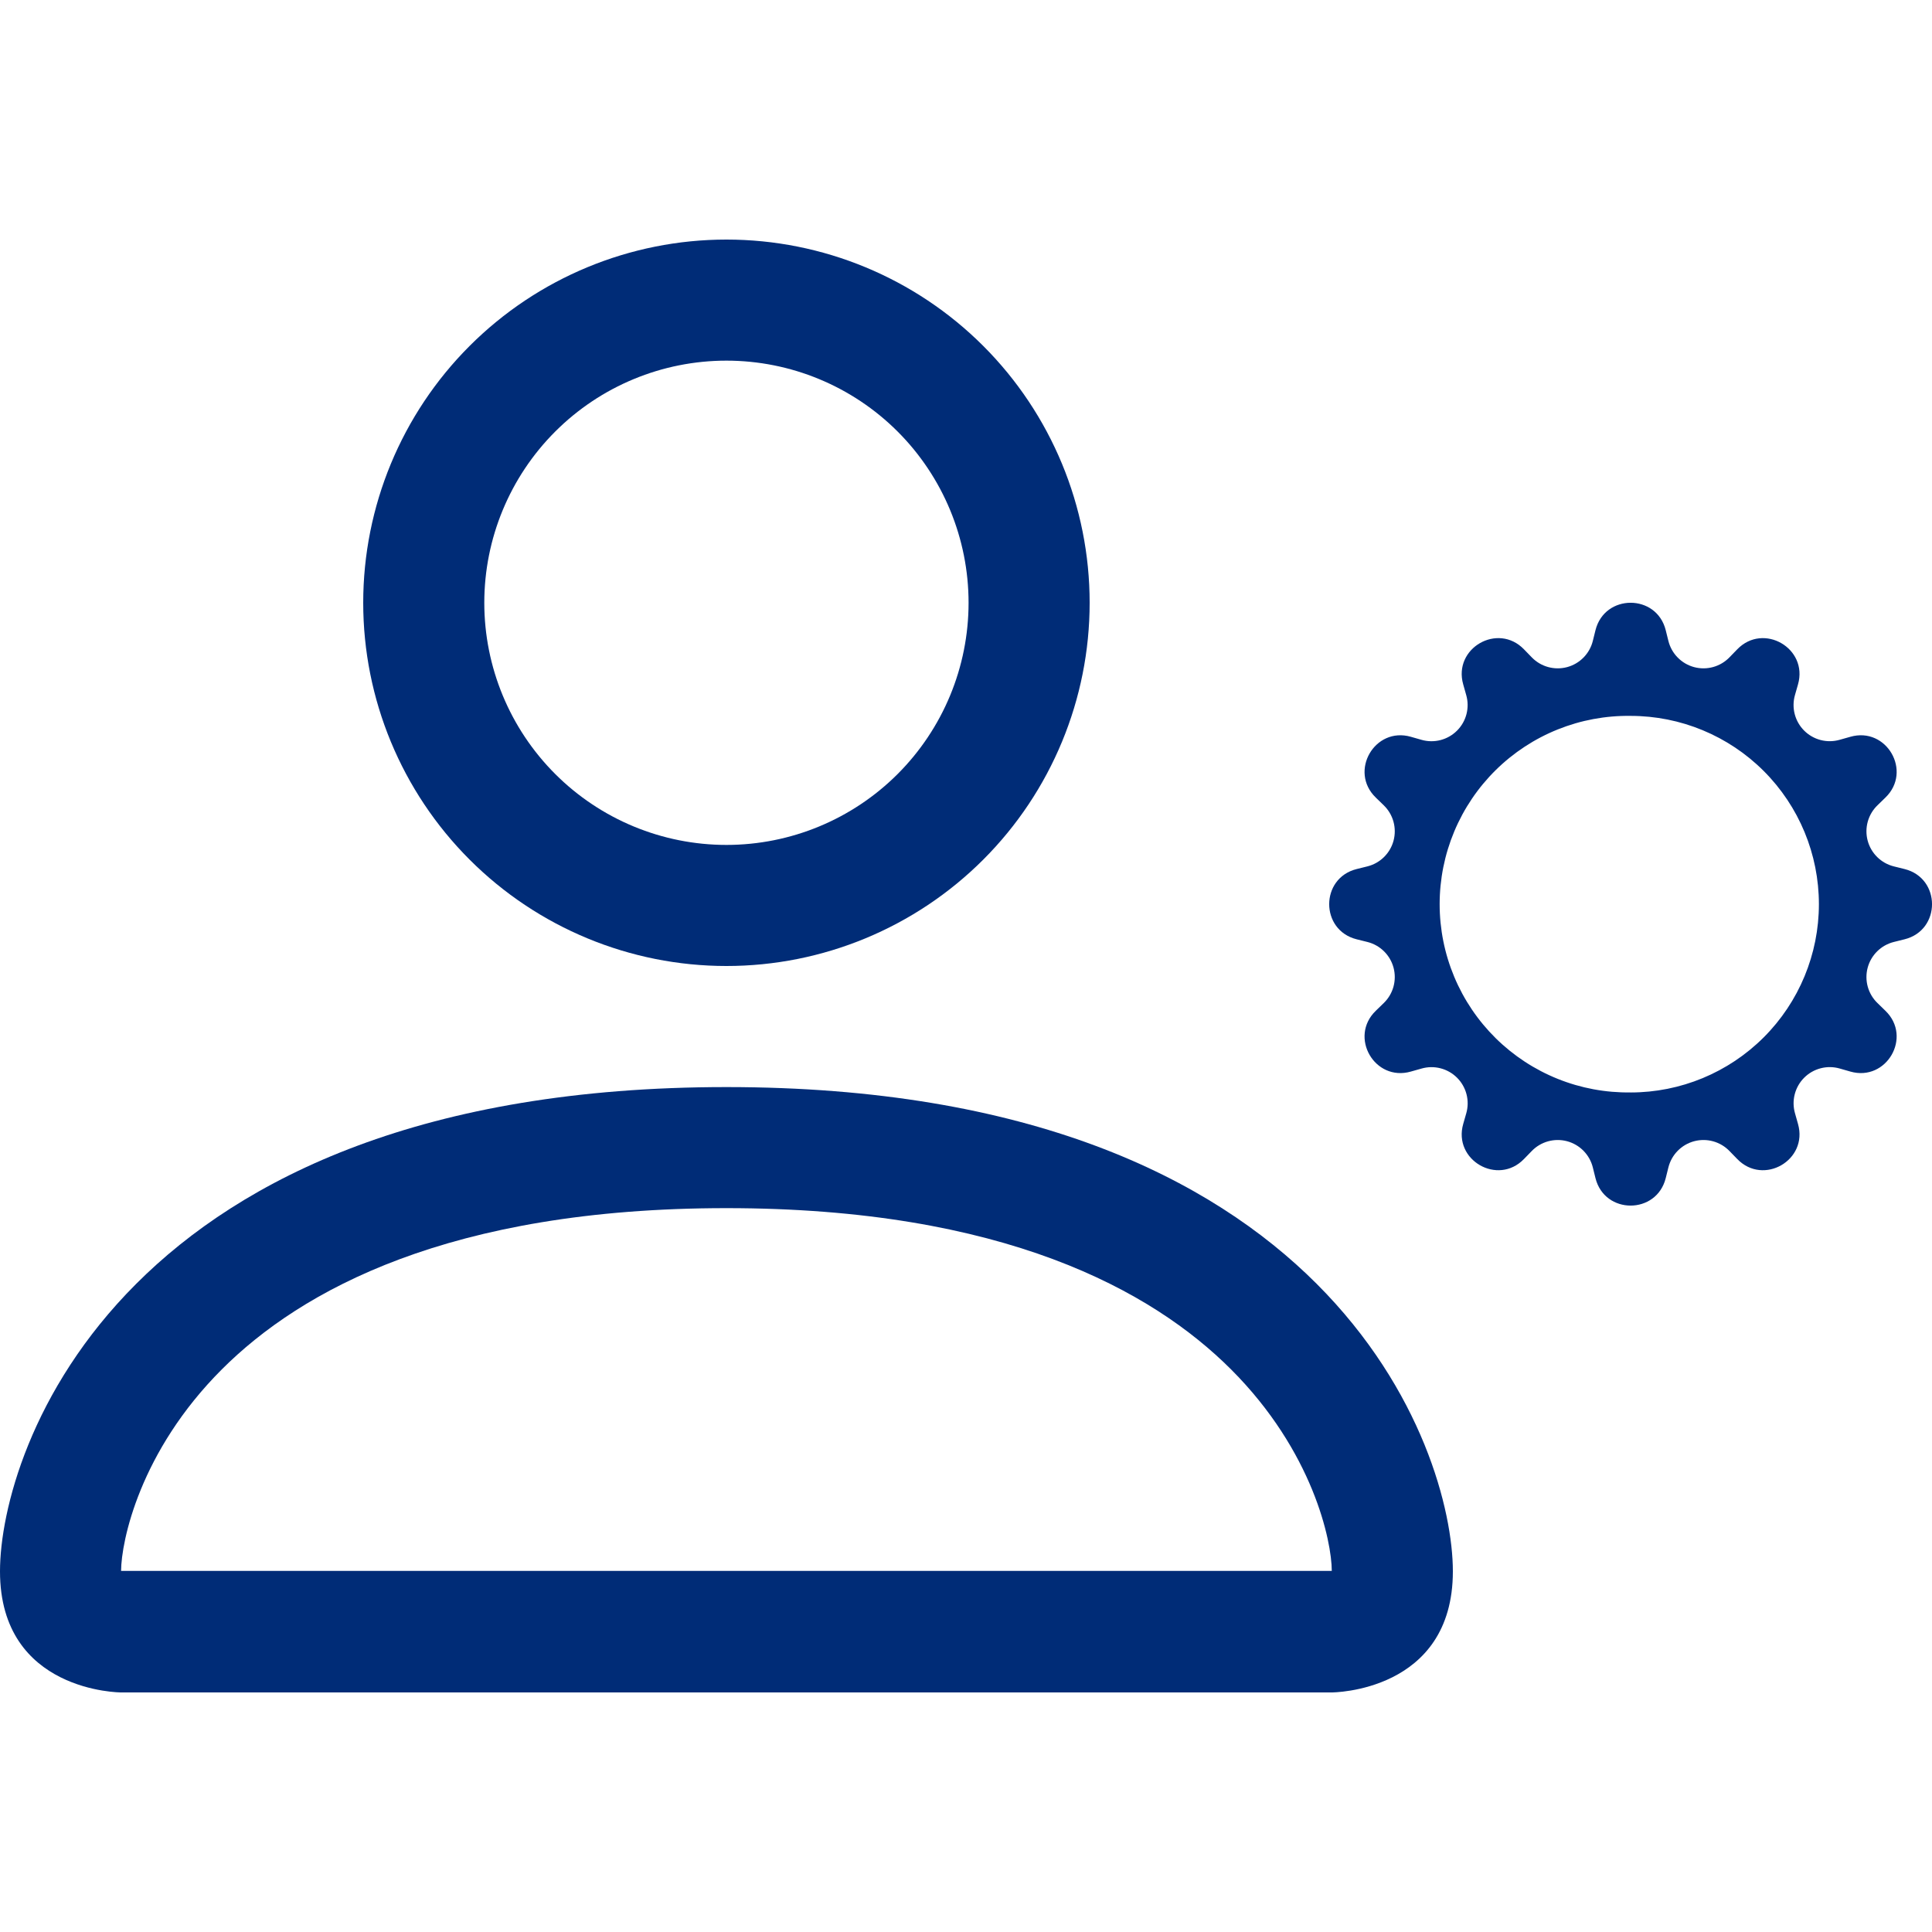 <svg width="250" height="250" viewBox="0 0 250 250" fill="none" xmlns="http://www.w3.org/2000/svg">
<g clip-path="url(#clip0_292_11)">
<path d="M94 125C106.465 125 118.42 120.048 127.234 111.234C136.048 102.42 141 90.465 141 78C141 65.535 136.048 53.58 127.234 44.766C118.42 35.952 106.465 31 94 31C81.535 31 69.58 35.952 60.766 44.766C51.952 53.58 47 65.535 47 78C47 90.465 51.952 102.42 60.766 111.234C69.58 120.048 81.535 125 94 125V125ZM125.333 78C125.333 86.31 122.032 94.28 116.156 100.156C110.28 106.032 102.31 109.333 94 109.333C85.69 109.333 77.72 106.032 71.844 100.156C65.968 94.28 62.667 86.31 62.667 78C62.667 69.69 65.968 61.72 71.844 55.844C77.72 49.968 85.69 46.667 94 46.667C102.31 46.667 110.28 49.968 116.156 55.844C122.032 61.72 125.333 69.69 125.333 78V78ZM188 203.333C188 219 172.333 219 172.333 219H15.667C15.667 219 0 219 0 203.333C0 187.667 15.667 140.667 94 140.667C172.333 140.667 188 187.667 188 203.333ZM172.333 203.271C172.318 199.417 169.921 187.823 159.299 177.201C149.084 166.987 129.861 156.333 94 156.333C58.123 156.333 38.916 166.987 28.701 177.201C18.079 187.823 15.698 199.417 15.667 203.271H172.333Z" fill="#002C77"/>
<path d="M215.543 81.544C214.359 76.815 207.646 76.815 206.456 81.544L206.11 82.938C205.908 83.749 205.492 84.49 204.907 85.085C204.321 85.681 203.587 86.109 202.78 86.325C201.973 86.54 201.123 86.536 200.318 86.313C199.514 86.09 198.783 85.655 198.203 85.054L197.204 84.025C193.816 80.52 188 83.879 189.34 88.564L189.73 89.949C189.96 90.751 189.97 91.6 189.761 92.407C189.552 93.215 189.131 93.952 188.541 94.542C187.951 95.132 187.215 95.554 186.407 95.764C185.6 95.974 184.751 95.964 183.949 95.735L182.564 95.34C177.884 94 174.52 99.816 178.025 103.204L179.054 104.203C179.655 104.783 180.09 105.514 180.313 106.318C180.536 107.123 180.54 107.973 180.325 108.78C180.109 109.587 179.681 110.321 179.085 110.907C178.49 111.492 177.749 111.908 176.938 112.11L175.544 112.456C170.815 113.641 170.815 120.354 175.544 121.543L176.938 121.89C177.749 122.092 178.49 122.508 179.085 123.093C179.681 123.679 180.109 124.413 180.325 125.22C180.54 126.027 180.536 126.877 180.313 127.682C180.09 128.486 179.655 129.217 179.054 129.797L178.025 130.796C174.52 134.184 177.879 140 182.564 138.66L183.949 138.27C184.751 138.04 185.601 138.029 186.409 138.239C187.217 138.448 187.955 138.87 188.545 139.46C189.135 140.05 189.557 140.788 189.766 141.596C189.976 142.404 189.965 143.254 189.735 144.056L189.34 145.436C188 150.116 193.816 153.48 197.204 149.974L198.203 148.946C198.783 148.345 199.514 147.91 200.318 147.687C201.123 147.464 201.973 147.46 202.78 147.675C203.587 147.891 204.321 148.319 204.907 148.915C205.492 149.51 205.908 150.251 206.11 151.062L206.456 152.456C207.641 157.185 214.354 157.185 215.543 152.456L215.89 151.062C216.092 150.251 216.508 149.51 217.093 148.915C217.679 148.319 218.413 147.891 219.22 147.675C220.027 147.46 220.877 147.464 221.682 147.687C222.486 147.91 223.217 148.345 223.797 148.946L224.796 149.974C228.184 153.48 234 150.121 232.66 145.436L232.27 144.051C232.04 143.249 232.029 142.399 232.239 141.591C232.448 140.783 232.87 140.045 233.46 139.455C234.05 138.865 234.788 138.443 235.596 138.234C236.404 138.024 237.254 138.035 238.056 138.265L239.436 138.66C244.116 140 247.48 134.184 243.974 130.796L242.946 129.797C242.345 129.217 241.91 128.486 241.687 127.682C241.464 126.877 241.46 126.027 241.675 125.22C241.891 124.413 242.319 123.679 242.915 123.093C243.51 122.508 244.251 122.092 245.062 121.89L246.456 121.543C251.185 120.359 251.185 113.646 246.456 112.456L245.062 112.11C244.251 111.908 243.51 111.492 242.915 110.907C242.319 110.321 241.891 109.587 241.675 108.78C241.46 107.973 241.464 107.123 241.687 106.318C241.91 105.514 242.345 104.783 242.946 104.203L243.974 103.204C247.48 99.816 244.121 94 239.436 95.34L238.051 95.73C237.249 95.96 236.4 95.97 235.593 95.761C234.785 95.552 234.048 95.131 233.458 94.541C232.868 93.951 232.446 93.215 232.236 92.407C232.026 91.6 232.036 90.751 232.265 89.949L232.66 88.564C234 83.884 228.184 80.52 224.796 84.025L223.797 85.054C223.217 85.655 222.486 86.09 221.682 86.313C220.877 86.536 220.027 86.54 219.22 86.325C218.413 86.109 217.679 85.681 217.093 85.085C216.508 84.49 216.092 83.749 215.89 82.938L215.543 81.544ZM211 141.36C207.772 141.406 204.566 140.81 201.571 139.606C198.575 138.402 195.848 136.615 193.549 134.348C191.25 132.081 189.424 129.38 188.178 126.401C186.932 123.423 186.29 120.226 186.29 116.998C186.29 113.769 186.932 110.572 188.178 107.594C189.424 104.615 191.25 101.914 193.549 99.647C195.848 97.38 198.575 95.593 201.571 94.389C204.566 93.186 207.772 92.589 211 92.635C217.462 92.635 223.659 95.202 228.229 99.771C232.798 104.341 235.365 110.538 235.365 117C235.365 123.462 232.798 129.659 228.229 134.229C223.659 138.798 217.462 141.365 211 141.365V141.36Z" fill="#002C77"/>
</g>
<defs>
<clipPath id="clip0_292_11">
<rect width="250" height="250" fill="white"/>
</clipPath>
</defs>
</svg>
